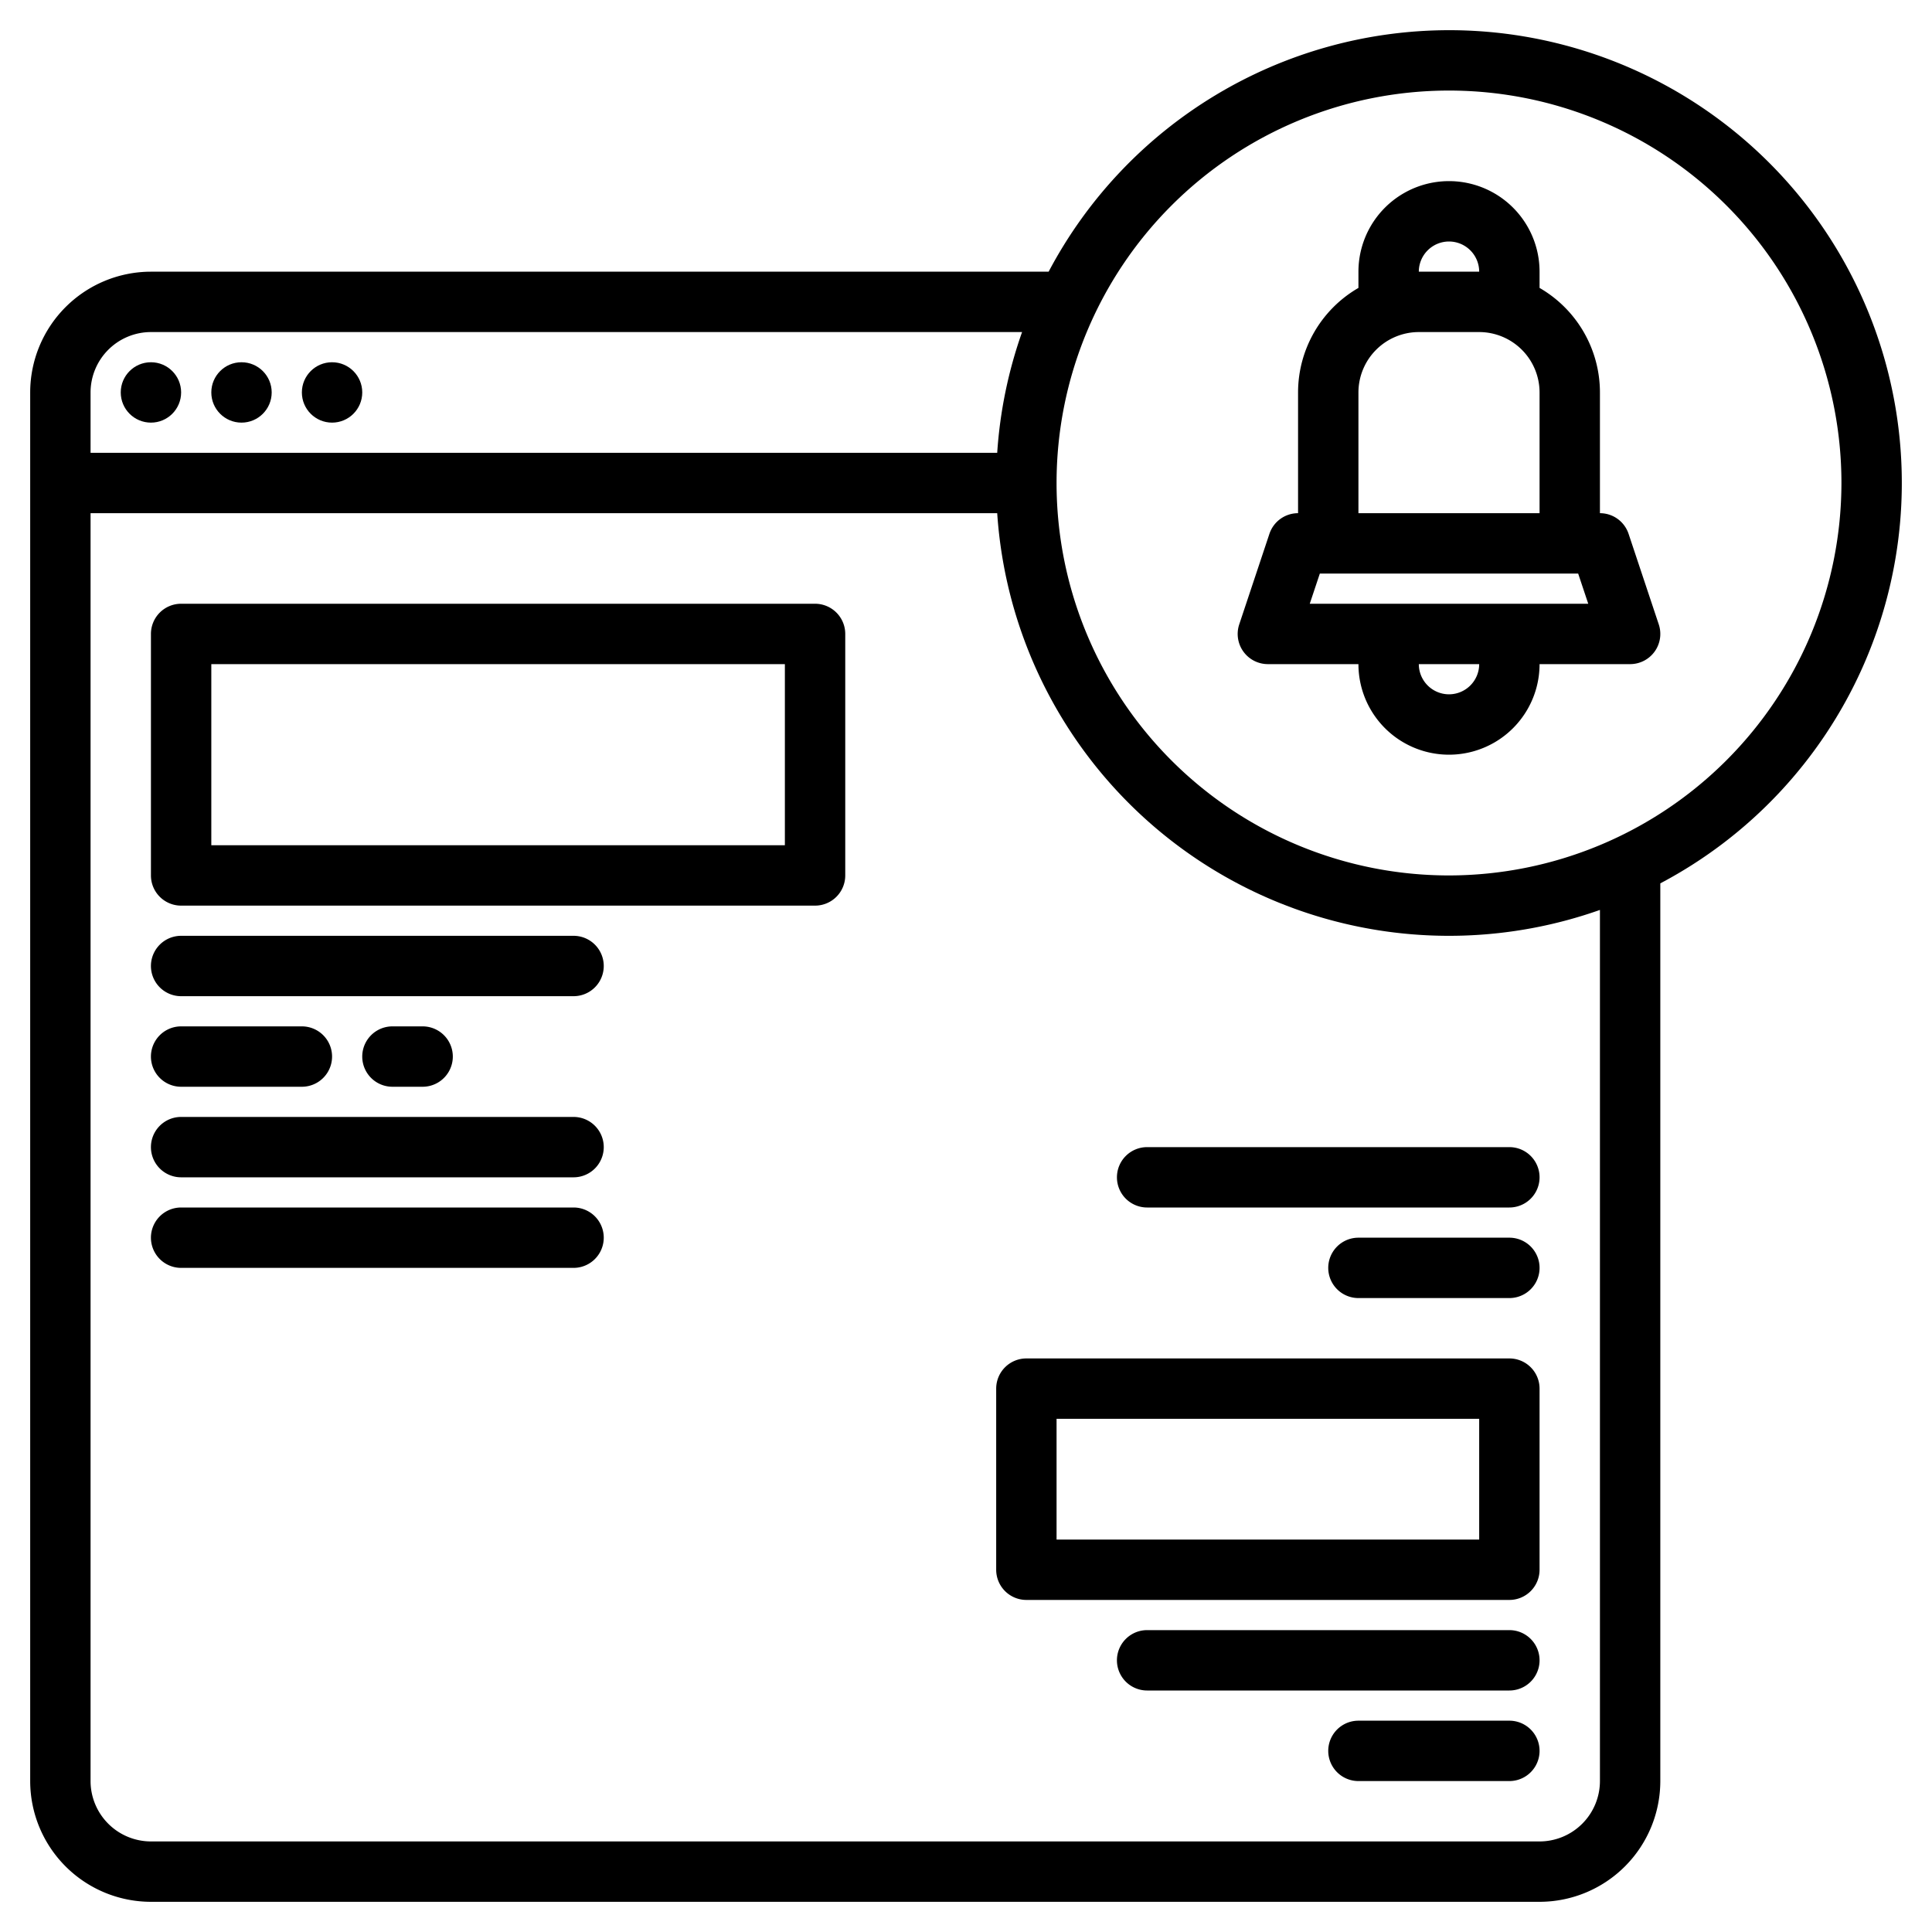 <?xml version="1.0"?>
<svg xmlns="http://www.w3.org/2000/svg" width="512" height="512" viewBox="0 0 512 512"><g><path d="M384,8A120.1,120.1,0,0,0,277.9,72H40A32.03,32.03,0,0,0,8,104V472a32.03,32.03,0,0,0,32,32H408a32.03,32.03,0,0,0,32-32V234.1A119.98,119.98,0,0,0,384,8ZM24,104A16.021,16.021,0,0,1,40,88H270.86a119.573,119.573,0,0,0-6.59,32H24ZM424,472a16.021,16.021,0,0,1-16,16H40a16.021,16.021,0,0,1-16-16V136H264.27A120,120,0,0,0,424,241.14ZM384,232A104,104,0,1,1,488,128,104.112,104.112,0,0,1,384,232Z"/><path d="M439.59,165.47l-8-24A8,8,0,0,0,424,136V104a32.017,32.017,0,0,0-16-27.7V72a24,24,0,0,0-48,0v4.3A32.017,32.017,0,0,0,344,104v32a8,8,0,0,0-7.59,5.47l-8,24A8,8,0,0,0,336,176h24a24,24,0,0,0,48,0h24a8,8,0,0,0,7.59-10.53ZM384,64a8.011,8.011,0,0,1,8,8H376A8.011,8.011,0,0,1,384,64Zm-24,40a16.021,16.021,0,0,1,16-16h16a16.021,16.021,0,0,1,16,16v32H360Zm24,80a8.011,8.011,0,0,1-8-8h16A8.011,8.011,0,0,1,384,184Zm-36.9-24,2.67-8h68.46l2.67,8Z"/><path d="M400,360H272a8,8,0,0,0-8,8v48a8,8,0,0,0,8,8H400a8,8,0,0,0,8-8V368A8,8,0,0,0,400,360Zm-8,48H280V376H392Z"/><path d="M400,432H304a8,8,0,0,0,0,16h96a8,8,0,0,0,0-16Z"/><path d="M400,456H360a8,8,0,0,0,0,16h40a8,8,0,0,0,0-16Z"/><path d="M296,312a8,8,0,0,0,8,8h96a8,8,0,0,0,0-16H304A8,8,0,0,0,296,312Z"/><path d="M400,328H360a8,8,0,0,0,0,16h40a8,8,0,0,0,0-16Z"/><circle cx="40" cy="104" r="8"/><circle cx="64" cy="104" r="8"/><circle cx="88" cy="104" r="8"/><path d="M152,248H48a8,8,0,0,0,0,16H152a8,8,0,0,0,0-16Z"/><path d="M48,288H80a8,8,0,0,0,0-16H48a8,8,0,0,0,0,16Z"/><path d="M112,288a8,8,0,0,0,0-16h-8a8,8,0,0,0,0,16Z"/><path d="M152,296H48a8,8,0,0,0,0,16H152a8,8,0,0,0,0-16Z"/><path d="M152,320H48a8,8,0,0,0,0,16H152a8,8,0,0,0,0-16Z"/><path d="M216,160H48a8,8,0,0,0-8,8v64a8,8,0,0,0,8,8H216a8,8,0,0,0,8-8V168A8,8,0,0,0,216,160Zm-8,64H56V176H208Z"/></g></svg>
